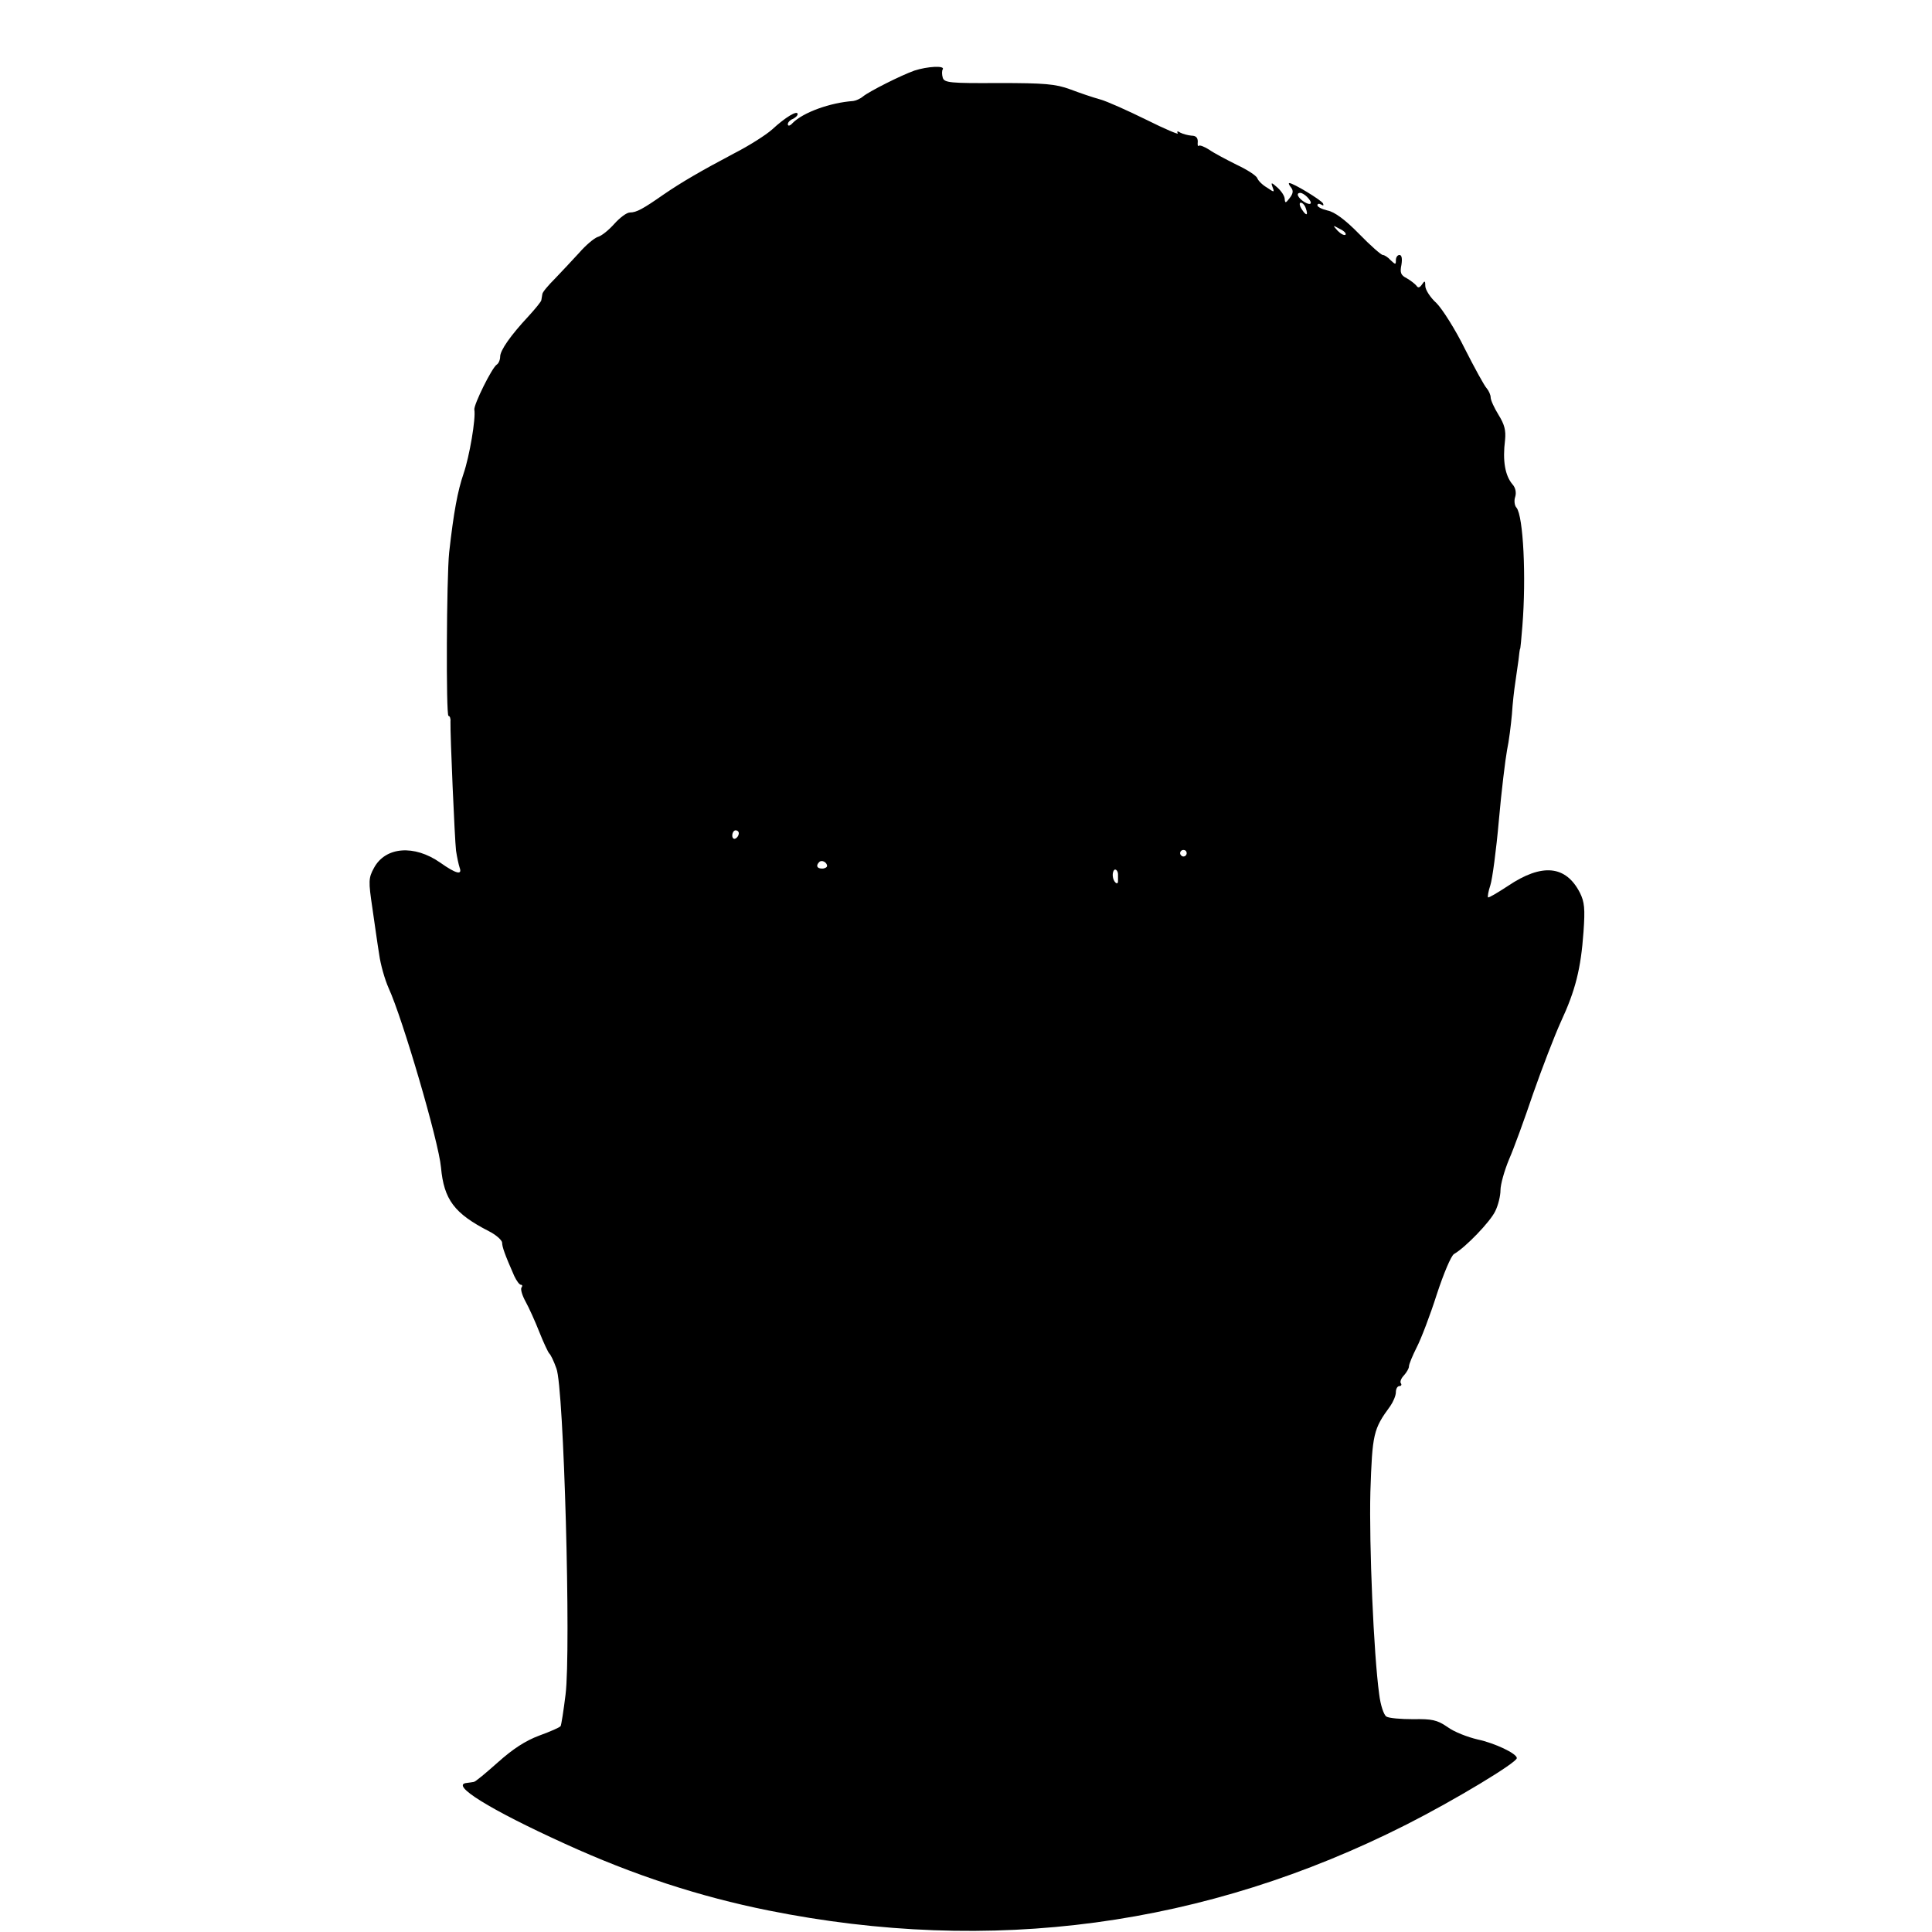 <?xml version="1.0" standalone="no"?>
<!DOCTYPE svg PUBLIC "-//W3C//DTD SVG 20010904//EN"
 "http://www.w3.org/TR/2001/REC-SVG-20010904/DTD/svg10.dtd">
<svg version="1.0" xmlns="http://www.w3.org/2000/svg"
 width="591pt" height="591pt" viewBox="0 0 591 591"
 preserveAspectRatio="xMidYMid meet">
<g transform="translate(0,591) scale(0.1,-0.1)"
fill="#000000" stroke="none">
<path d="M2797 5694 c-42 -15 -137 -63 -157 -79 -8 -7 -22 -13 -30 -14 -71 -5
-153 -35 -185 -67 -8 -9 -15 -11 -15 -4 0 6 7 13 15 16 8 4 15 10 15 15 0 13
-38 -10 -78 -47 -19 -17 -71 -50 -116 -73 -104 -55 -162 -89 -216 -126 -63
-44 -83 -55 -103 -55 -10 0 -31 -16 -48 -35 -17 -19 -39 -37 -51 -40 -11 -4
-36 -25 -56 -48 -21 -23 -54 -58 -74 -79 -21 -21 -39 -42 -39 -48 -1 -5 -2
-13 -3 -18 0 -4 -18 -26 -39 -49 -56 -60 -87 -105 -87 -124 0 -10 -5 -21 -10
-24 -15 -9 -71 -123 -69 -138 5 -27 -15 -144 -33 -196 -18 -53 -30 -116 -44
-241 -8 -77 -10 -500 -2 -500 4 0 7 -8 6 -17 -1 -41 13 -361 17 -395 3 -20 8
-43 11 -52 9 -24 -11 -19 -59 15 -80 56 -168 49 -203 -16 -17 -31 -17 -41 -5
-122 7 -48 16 -113 21 -143 4 -30 17 -76 29 -103 42 -91 153 -469 160 -548 9
-99 41 -141 146 -195 22 -11 40 -27 41 -35 0 -13 8 -36 37 -102 7 -15 16 -27
20 -27 5 0 6 -4 2 -9 -3 -6 3 -25 13 -43 10 -18 29 -60 42 -93 13 -33 27 -62
30 -65 4 -3 14 -23 22 -46 23 -56 45 -864 28 -998 -6 -49 -13 -93 -15 -96 -2
-4 -32 -17 -65 -29 -43 -16 -81 -41 -127 -82 -36 -32 -69 -60 -74 -60 -5 -1
-14 -2 -21 -3 -53 -5 69 -81 300 -186 210 -96 413 -162 622 -204 682 -137
1337 -49 1953 263 146 74 337 189 337 203 0 14 -68 46 -120 57 -30 7 -72 23
-92 38 -32 22 -48 25 -105 24 -38 0 -74 3 -82 8 -8 5 -18 35 -22 68 -17 124
-31 456 -27 619 6 179 9 192 61 263 9 13 17 32 17 42 0 11 5 19 11 19 5 0 8 4
4 9 -3 5 2 16 10 24 8 9 15 21 15 27 0 7 11 33 24 59 13 25 41 98 61 161 21
64 44 119 53 124 35 20 111 99 126 131 9 18 16 47 16 64 0 18 12 60 26 94 15
34 48 125 74 202 27 77 65 176 85 220 44 95 61 161 69 275 5 70 3 91 -11 119
-43 84 -116 91 -220 21 -32 -21 -59 -37 -61 -35 -2 2 1 19 7 37 6 18 18 107
26 198 8 91 20 188 25 215 6 28 12 77 15 110 2 33 7 76 10 95 3 19 7 51 10 70
2 19 4 35 5 35 1 0 4 32 7 70 12 149 3 336 -18 362 -6 6 -8 22 -4 33 4 13 1
28 -8 38 -23 27 -31 72 -23 136 3 30 -2 48 -20 77 -13 21 -24 45 -24 53 0 8
-6 21 -12 28 -7 7 -37 62 -67 121 -29 59 -69 122 -87 140 -19 17 -34 41 -34
52 0 17 -2 17 -10 5 -7 -10 -12 -12 -17 -4 -5 6 -18 16 -30 23 -18 9 -21 17
-16 41 3 19 1 30 -6 30 -6 0 -11 -7 -11 -16 0 -14 -1 -14 -16 0 -8 9 -19 16
-24 16 -5 0 -38 29 -73 65 -42 43 -75 67 -96 71 -17 4 -31 11 -31 16 0 5 5 6
12 2 6 -4 8 -3 5 4 -7 11 -91 62 -103 62 -3 0 -1 -6 5 -13 8 -10 7 -19 -4 -33
-12 -16 -14 -16 -15 -3 0 9 -10 24 -22 35 -19 17 -21 17 -15 1 6 -16 5 -16
-17 -1 -14 8 -27 21 -30 29 -3 8 -31 26 -63 41 -32 16 -70 36 -84 46 -14 9
-29 15 -32 12 -3 -3 -4 3 -3 13 0 12 -6 18 -19 18 -11 1 -26 5 -34 9 -9 6 -12
5 -8 -2 4 -5 -39 13 -95 41 -57 28 -121 57 -143 63 -22 6 -63 20 -92 31 -44
16 -77 19 -218 19 -149 -1 -166 1 -171 16 -3 10 -3 22 0 26 7 12 -47 9 -87 -4z
m1201 -386 c19 -19 14 -29 -8 -16 -20 13 -27 28 -12 28 4 0 13 -5 20 -12z m-4
-34 c9 -24 2 -26 -12 -4 -7 11 -8 20 -3 20 5 0 12 -7 15 -16z m122 -82 c-4 -3
-14 2 -24 12 -16 18 -16 18 6 6 13 -6 21 -14 18 -18z m-1856 -1831 c0 -6 -4
-13 -10 -16 -5 -3 -10 1 -10 9 0 9 5 16 10 16 6 0 10 -4 10 -9z m1370 -61 c0
-5 -4 -10 -10 -10 -5 0 -10 5 -10 10 0 6 5 10 10 10 6 0 10 -4 10 -10z m-1100
-39 c0 -4 -7 -8 -15 -8 -16 0 -20 9 -9 20 8 8 24 -1 24 -12z m890 -26 c0 -8 0
-17 0 -20 0 -16 -15 -2 -16 15 -1 11 3 20 7 20 5 0 9 -7 9 -15z"/>
</g>
</svg>
